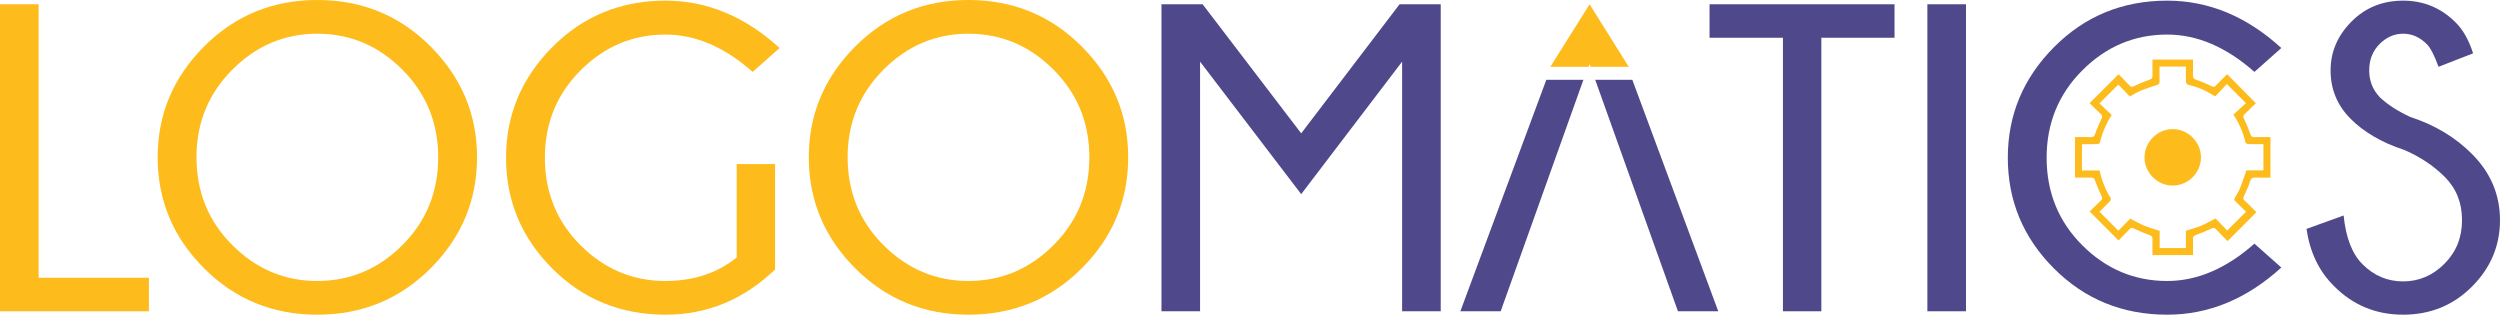 <svg version="1.1" id="Layer_1" xmlns="http://www.w3.org/2000/svg" xmlns:xlink="http://www.w3.org/1999/xlink" x="0px" y="0px" width="400.518px" height="50.415px" viewBox="0 0 400.518 50.415" enable-background="new 0 0 400.518 50.415" xml:space="preserve">
                      <g>
                        <defs>
                          <rect id="SVGID_1_" y="0" width="400.518" height="50.415"></rect>
                        </defs>
                        <clipPath id="SVGID_2_">
                          <use xlink:href="#SVGID_1_" overflow="visible"></use>
                        </clipPath>
                        <path clip-path="url(#SVGID_2_)" fill="#FDBB1C" d="M361.49,33.983c-0.146,0.156-0.244,0.265-0.347,0.367
                          c-1.404,1.407-2.809,2.812-4.271,4.276c-0.636-0.649-1.261-1.264-1.857-1.906c-0.23-0.246-0.402-0.253-0.707-0.111
                          c-0.83,0.389-1.675,0.751-2.538,1.057c-0.351,0.124-0.45,0.274-0.442,0.62c0.021,0.845,0.007,1.69,0.007,2.577h-6.494
                          c0-0.835-0.024-1.675,0.01-2.512c0.017-0.429-0.14-0.579-0.54-0.717c-0.831-0.284-1.64-0.646-2.435-1.02
                          c-0.296-0.14-0.471-0.156-0.707,0.1c-0.587,0.636-1.205,1.24-1.761,1.807c-1.544-1.546-3.058-3.062-4.629-4.634
                          c0.54-0.531,1.155-1.155,1.795-1.752c0.246-0.229,0.256-0.402,0.113-0.707c-0.388-0.83-0.751-1.675-1.058-2.538
                          c-0.122-0.349-0.273-0.451-0.618-0.442c-0.846,0.021-1.692,0.007-2.576,0.007V21.96c0.836,0,1.674-0.017,2.512,0.008
                          c0.383,0.012,0.561-0.092,0.698-0.487c0.293-0.848,0.659-1.673,1.038-2.486c0.14-0.298,0.149-0.474-0.103-0.708
                          c-0.635-0.587-1.241-1.205-1.809-1.762c1.547-1.545,3.063-3.059,4.638-4.633c0.533,0.544,1.158,1.16,1.754,1.802
                          c0.23,0.247,0.402,0.256,0.707,0.113c0.829-0.388,1.674-0.752,2.537-1.057c0.353-0.125,0.449-0.278,0.441-0.622
                          c-0.021-0.845-0.007-1.691-0.007-2.576h6.494c0,0.801,0.03,1.604-0.012,2.403c-0.024,0.48,0.111,0.693,0.594,0.849
                          c0.818,0.263,1.605,0.63,2.385,0.997c0.296,0.139,0.471,0.155,0.709-0.1c0.589-0.632,1.212-1.233,1.795-1.819
                          c1.522,1.542,3.028,3.066,4.598,4.652c-0.542,0.529-1.158,1.152-1.801,1.748c-0.246,0.228-0.256,0.4-0.113,0.706
                          c0.389,0.829,0.751,1.675,1.057,2.538c0.124,0.351,0.276,0.45,0.621,0.441c0.845-0.02,1.691-0.007,2.575-0.007v6.495
                          c-0.799,0-1.601,0.029-2.4-0.012c-0.479-0.024-0.694,0.109-0.85,0.594c-0.264,0.817-0.63,1.604-0.997,2.384
                          c-0.138,0.295-0.157,0.472,0.1,0.709C360.228,32.716,360.832,33.336,361.49,33.983 M336.313,27.31
                          c0.049,0.084,0.089,0.128,0.1,0.179c0.34,1.521,0.917,2.942,1.74,4.269c0.064,0.102-0.018,0.377-0.122,0.486
                          c-0.558,0.585-1.144,1.142-1.684,1.673c1.018,1.021,2.002,2.006,3.031,3.04c0.613-0.623,1.268-1.289,1.9-1.933
                          c0.782,0.399,1.497,0.822,2.256,1.137c0.777,0.321,1.599,0.537,2.46,0.818v2.763h4.205v-2.77c0.841-0.275,1.661-0.492,2.438-0.813
                          c0.772-0.32,1.501-0.746,2.315-1.16c0.633,0.655,1.27,1.314,1.865,1.932c1.01-1.006,1.995-1.988,3.016-3.005
                          c-0.546-0.537-1.113-1.113-1.702-1.669c-0.214-0.201-0.231-0.353-0.075-0.607c0.298-0.483,0.6-0.976,0.812-1.501
                          c0.368-0.916,0.67-1.857,1.023-2.857h2.727v-4.198c-0.836,0-1.626,0.014-2.417-0.011c-0.158-0.005-0.427-0.128-0.452-0.239
                          c-0.355-1.577-0.993-3.032-1.934-4.487c0.698-0.638,1.385-1.267,2-1.829c-1.041-1.044-2.022-2.027-3.054-3.061
                          c-0.588,0.622-1.22,1.289-1.831,1.935c-0.116-0.031-0.178-0.033-0.221-0.061c-1.296-0.832-2.687-1.433-4.194-1.773
                          c-0.132-0.03-0.295-0.297-0.301-0.459c-0.032-0.804-0.016-1.61-0.016-2.443h-4.224c0,0.816-0.016,1.604,0.008,2.39
                          c0.009,0.333-0.097,0.462-0.426,0.563c-0.911,0.279-1.815,0.588-2.697,0.947c-0.538,0.219-1.029,0.553-1.644,0.892
                          c-0.64-0.665-1.283-1.335-1.84-1.914c-1.004,1.001-1.985,1.979-3.025,3.015c0.611,0.584,1.274,1.217,1.97,1.879
                          c-0.912,1.371-1.537,2.831-1.892,4.408c-0.026,0.112-0.294,0.235-0.453,0.24c-0.803,0.024-1.608,0.011-2.428,0.011v4.215H336.313z"></path>
                        <path clip-path="url(#SVGID_2_)" fill="#FDBB1C" d="M348.077,20.684c2.466-0.011,4.552,2.078,4.534,4.54
                          c-0.018,2.458-2.057,4.496-4.514,4.507c-2.465,0.011-4.55-2.078-4.533-4.541C343.581,22.732,345.622,20.695,348.077,20.684"></path>
                        <polygon clip-path="url(#SVGID_2_)" fill="#FDBB1C" points="0,49.868 0,0.683 6.187,0.683 6.187,44.502 23.857,44.502 
                          23.857,49.868   "></polygon>
                        <path clip-path="url(#SVGID_2_)" fill="#FDBB1C" d="M68.992,7.452c4.956,4.968,7.434,10.881,7.434,17.739
                          c0,6.904-2.478,12.834-7.434,17.791c-4.957,4.955-11.012,7.434-18.167,7.434c-7.132,0-13.176-2.479-18.132-7.434
                          c-4.956-4.957-7.434-10.887-7.434-17.791c0-6.858,2.478-12.771,7.434-17.739C37.649,2.484,43.693,0,50.825,0
                          C57.98,0,64.035,2.484,68.992,7.452 M50.825,5.4c-5.241,0-9.775,1.92-13.604,5.759C33.393,15,31.479,19.676,31.479,25.19
                          c0,5.561,1.914,10.254,5.742,14.082c3.829,3.828,8.363,5.742,13.604,5.742c5.264,0,9.81-1.914,13.638-5.742
                          c3.828-3.828,5.742-8.521,5.742-14.082c0-5.514-1.914-10.19-5.742-14.031C60.635,7.32,56.089,5.4,50.825,5.4"></path>
                        <path clip-path="url(#SVGID_2_)" fill="#FDBB1C" d="M124.175,43.169c-5.036,4.831-10.892,7.246-17.568,7.246
                          c-7.156,0-13.2-2.466-18.133-7.4c-4.933-4.933-7.4-10.852-7.4-17.756c0-6.836,2.467-12.737,7.4-17.705
                          c4.933-4.967,10.977-7.451,18.133-7.451c6.653,0,12.749,2.529,18.286,7.587l-4.307,3.829c-4.512-3.988-9.172-5.982-13.979-5.982
                          c-5.242,0-9.77,1.909-13.587,5.726c-3.817,3.816-5.725,8.482-5.725,13.996c0,5.561,1.908,10.243,5.725,14.048
                          c3.817,3.806,8.345,5.708,13.587,5.708c4.488,0,8.294-1.253,11.416-3.76V26.284h6.152V43.169z"></path>
                        <path clip-path="url(#SVGID_2_)" fill="#FDBB1C" d="M173.308,7.452c4.957,4.968,7.435,10.881,7.435,17.739
                          c0,6.904-2.478,12.834-7.435,17.791c-4.956,4.955-11.011,7.434-18.166,7.434c-7.132,0-13.176-2.479-18.132-7.434
                          c-4.956-4.957-7.434-10.887-7.434-17.791c0-6.858,2.478-12.771,7.434-17.739C141.966,2.484,148.01,0,155.142,0
                          C162.296,0,168.352,2.484,173.308,7.452 M155.142,5.4c-5.241,0-9.775,1.92-13.604,5.759c-3.828,3.841-5.742,8.517-5.742,14.031
                          c0,5.561,1.914,10.254,5.742,14.082c3.829,3.828,8.363,5.742,13.604,5.742c5.264,0,9.81-1.914,13.638-5.742
                          c3.828-3.828,5.742-8.521,5.742-14.082c0-5.514-1.914-10.19-5.742-14.031C164.952,7.32,160.406,5.4,155.142,5.4"></path>
                        <polygon clip-path="url(#SVGID_2_)" fill="#4F498B" points="230.815,0.684 230.815,49.868 224.628,49.868 224.628,9.877 
                          208.461,31.104 192.26,9.877 192.26,49.868 186.074,49.868 186.074,0.684 192.67,0.684 208.461,21.363 224.219,0.684  "></polygon>
                        <polygon clip-path="url(#SVGID_2_)" fill="#4F498B" points="291.792,6.05 291.792,49.868 285.64,49.868 285.64,6.05 273.882,6.05 
                          273.882,0.684 303.516,0.684 303.516,6.05  "></polygon>
                        <rect x="308.779" y="0.683" clip-path="url(#SVGID_2_)" fill="#4F498B" width="6.187" height="49.185"></rect>
                        <path clip-path="url(#SVGID_2_)" fill="#4F498B" d="M361.177,39.033l4.307,3.828c-5.536,5.036-11.633,7.554-18.285,7.554
                          c-7.156,0-13.2-2.466-18.133-7.4c-4.935-4.933-7.4-10.852-7.4-17.755c0-6.836,2.466-12.738,7.4-17.705
                          c4.933-4.967,10.977-7.452,18.133-7.452c6.652,0,12.749,2.53,18.285,7.588l-4.307,3.828c-4.512-3.987-9.172-5.981-13.979-5.981
                          c-5.242,0-9.771,1.909-13.588,5.725c-3.816,3.817-5.725,8.483-5.725,13.997c0,5.56,1.908,10.243,5.725,14.047
                          c3.816,3.806,8.346,5.708,13.588,5.708C352.005,45.015,356.665,43.021,361.177,39.033"></path>
                        <path clip-path="url(#SVGID_2_)" fill="#4F498B" d="M385.102,23.994c-3.532-1.162-6.369-2.813-8.511-4.956
                          c-2.143-2.142-3.213-4.728-3.213-7.759c0-2.962,1.111-5.565,3.332-7.809c2.223-2.245,4.984-3.368,8.288-3.368
                          c3.259,0,6.051,1.152,8.374,3.453c1.208,1.185,2.154,2.848,2.838,4.99l-5.537,2.153c-0.684-1.846-1.3-3.042-1.846-3.589
                          c-1.117-1.138-2.393-1.709-3.829-1.709c-1.412,0-2.671,0.553-3.776,1.657c-1.105,1.107-1.657,2.513-1.657,4.222
                          c0,1.687,0.569,3.122,1.709,4.307c1.185,1.139,2.803,2.187,4.854,3.144c3.919,1.277,7.2,3.237,9.844,5.879
                          c3.03,3.008,4.546,6.563,4.546,10.664s-1.499,7.651-4.494,10.647c-2.997,2.996-6.672,4.494-11.024,4.494
                          c-4.375,0-8.077-1.538-11.107-4.614c-2.37-2.347-3.828-5.389-4.375-9.126l5.947-2.153c0.364,3.578,1.378,6.187,3.042,7.826
                          c1.822,1.824,3.987,2.735,6.493,2.735c2.53,0,4.735-0.939,6.614-2.82c1.881-1.879,2.82-4.209,2.82-6.989
                          c0-2.779-0.923-5.093-2.77-6.938C389.796,26.489,387.608,25.043,385.102,23.994"></path>
                        <path clip-path="url(#SVGID_2_)" fill="#4F4A8C" d="M247.59,11.722"></path>
                        <path clip-path="url(#SVGID_2_)" fill="#4F4A8C" d="M261.728,11.711"></path>
                        <polygon clip-path="url(#SVGID_2_)" fill="#FDBB1C" points="254.503,10.707 254.661,10.271 254.82,10.707 260.941,10.707 
                          254.661,0.684 248.376,10.707  "></polygon>
                        <polygon clip-path="url(#SVGID_2_)" fill="#4F498B" points="233.96,49.868 240.42,49.868 253.674,12.784 247.731,12.784  "></polygon>
                        <polygon clip-path="url(#SVGID_2_)" fill="#4F498B" points="275.279,49.868 268.819,49.868 255.565,12.784 261.509,12.784  "></polygon>
                      </g>
                  </svg>